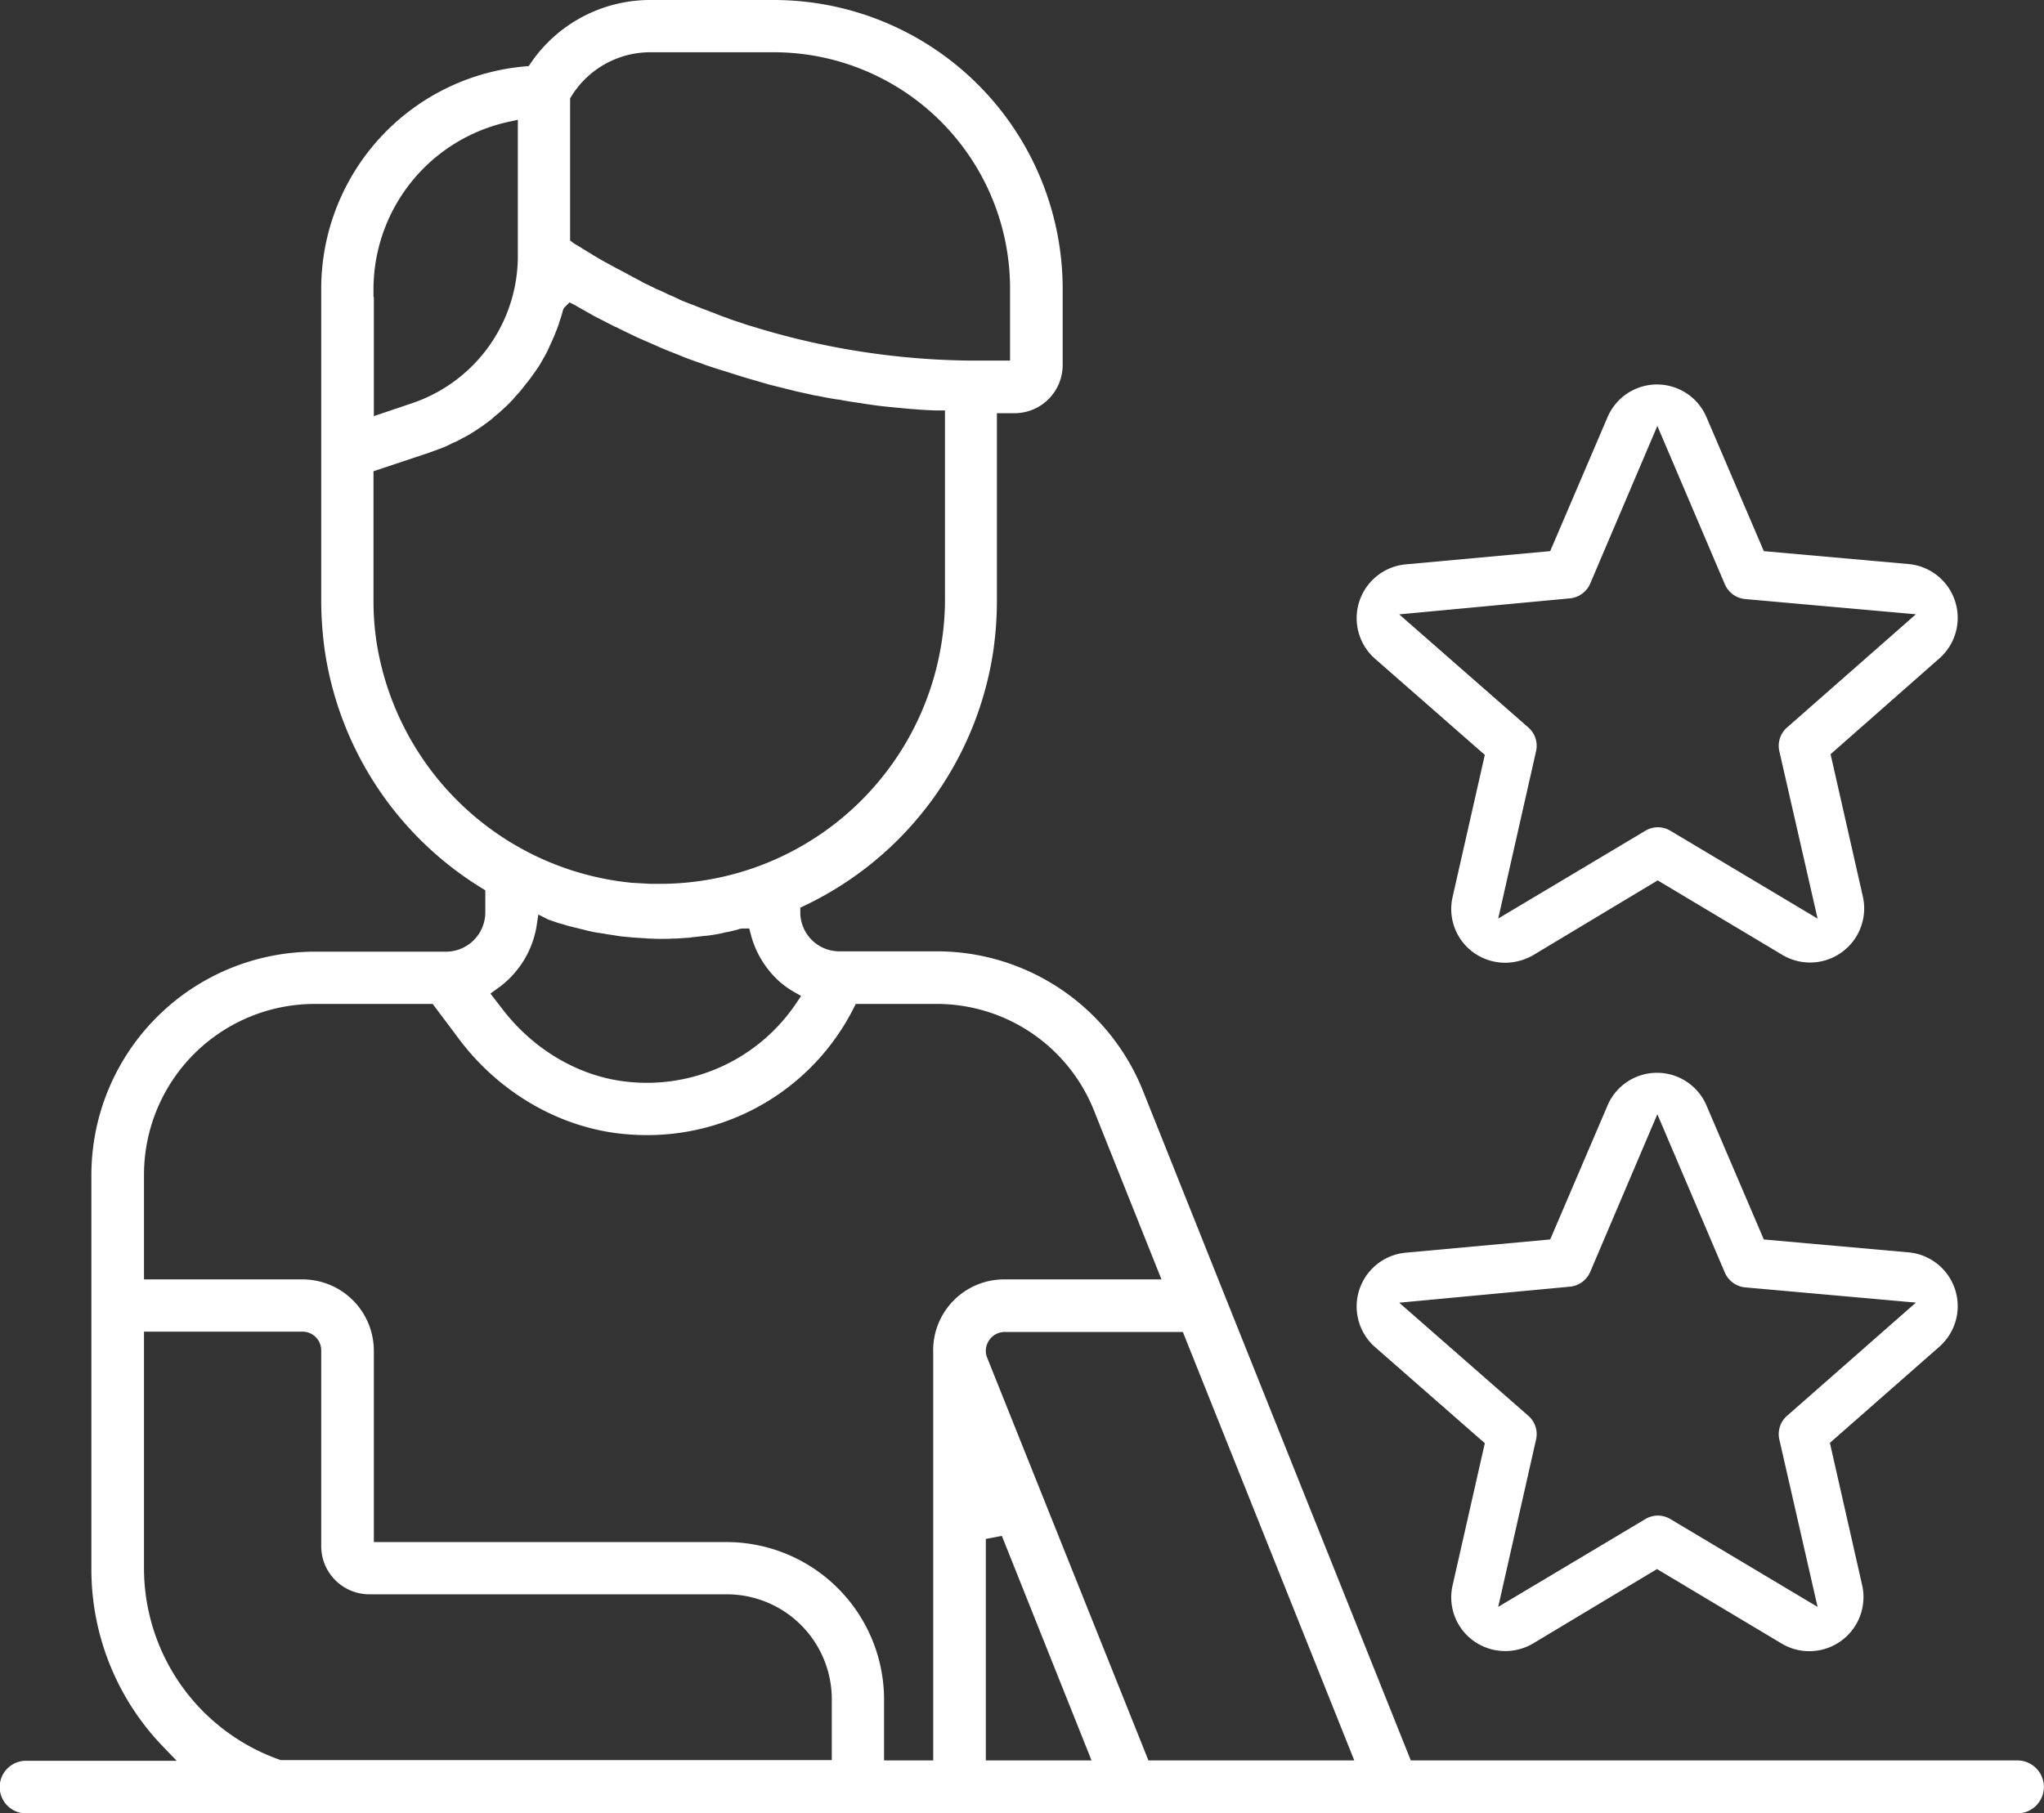 <svg id="Layer_1" data-name="Layer 1" xmlns="http://www.w3.org/2000/svg" viewBox="0 0 590.5 524"><rect x="0" y="0" width="590.5" height="524" fill="#333333" stroke="none"/><defs><style>.cls-1{fill:#fff;}</style></defs><path class="cls-1" d="M523.898,483.333A15.56,15.56,0,0,1,515.93,481.14l-36.032-21.537-36.033,21.64A16.011,16.011,0,0,1,436,483.3a15.686,15.686,0,0,1-9.11-2.957,15.498,15.498,0,0,1-6.05-16.009l9.316-41.098-31.675-27.742a15.612,15.612,0,0,1,8.754-27.306l41.809-3.829,16.564-38.715a15.538,15.538,0,0,1,28.584-.007l16.566,38.725,41.829,3.728a15.604,15.604,0,0,1,8.835,27.301l-31.578,27.747,9.315,41.092a15.633,15.633,0,0,1-15.261,19.102Zm-43.749-39.184a7.037,7.037,0,0,1,3.616,1.008l42.524,25.38L515.24,422.166a7.024,7.024,0,0,1,2.25-6.868l37.2-32.691-49.277-4.398a7.131,7.131,0,0,1-5.915-4.271l-19.499-45.763L460.592,373.76a7.115,7.115,0,0,1-5.896,4.249l-49.27,4.622,37.292,32.674a7.018,7.018,0,0,1,2.246,6.846l-10.94,48.378L476.529,445.16A7.041,7.041,0,0,1,480.149,444.149Z" transform="translate(-1.2 -6.2)"/><path class="cls-1" d="M436,284.399a15.696,15.696,0,0,1-9.111-2.956,15.499,15.499,0,0,1-6.049-16.009l9.316-41.098-31.675-27.742a15.613,15.613,0,0,1,8.754-27.306l41.809-3.829,16.564-38.716a15.539,15.539,0,0,1,28.584-.006l16.566,38.726,41.829,3.727a15.605,15.605,0,0,1,8.835,27.301l-31.377,27.649,9.315,41.09A15.633,15.633,0,0,1,516.131,282.14l-36.034-21.538-36.032,21.64A16.341,16.341,0,0,1,436,284.399ZM480.149,245.25a7.027,7.027,0,0,1,3.615,1.008L526.29,271.638l-11.05-48.373a7.023,7.023,0,0,1,2.25-6.867l37.2-32.691L505.413,179.31a7.131,7.131,0,0,1-5.915-4.272l-19.499-45.762L460.592,174.86a7.115,7.115,0,0,1-5.896,4.249l-49.27,4.622,37.292,32.674a7.016,7.016,0,0,1,2.246,6.845l-10.94,48.379,42.505-25.368A7.038,7.038,0,0,1,480.149,245.25Z" transform="translate(-1.2 -6.2)"/><path class="cls-1" d="M8.8,530.199A7.6,7.6,0,1,1,8.8,515H52.248l-3.92-4.066A73.737,73.737,0,0,1,27.6,459.5V345.7a64.573,64.573,0,0,1,64.5-64.5h38a11.363,11.363,0,0,0,11.3-11.4v-6.338l-1.138-.703A97.259,97.259,0,0,1,95.17,195.127,103.8,103.8,0,0,1,94,179.7V89.6a64.506,64.506,0,0,1,58.81-64.21l1.131-.099.641-.938A41.75,41.75,0,0,1,189.1,6.2h35.7a83.494,83.494,0,0,1,83.399,83.4v22.1A13.915,13.915,0,0,1,294.3,125.6h-5.1v54.1a101.799,101.799,0,0,1-1.172,15.435,97.523,97.523,0,0,1-54.266,72.701l-1.362.653V270a11.281,11.281,0,0,0,11.3,11.101h27.9a64.153,64.153,0,0,1,59.872,40.491l23.6,59.098L408.775,514.9H584.1a7.65,7.65,0,0,1,0,15.299ZM291.4,391.1a5.278,5.278,0,0,0-3.798,1.605A5.468,5.468,0,0,0,286,396.6V396.7a5.046,5.046,0,0,0,.324,1.659l.048.132L332.976,514.9h59.47L342.925,391.1ZM286,450.9v64h30.543l-25.914-64.89ZM92.1,296.3a49.356,49.356,0,0,0-49.3,49.3V375.9H88.6a20.623,20.623,0,0,1,20.6,20.6v55.301H211.1A45.55,45.55,0,0,1,256.6,497.3V514.9h14.2V397.1A20.487,20.487,0,0,1,291.3,375.9h45.443L317.328,327.31A48.916,48.916,0,0,0,271.6,296.3H248.429l-.667,1.311a66.757,66.757,0,0,1-59.76,36.593,68.123,68.123,0,0,1-9.563-.679c-17.332-2.504-33.597-12.369-44.619-27.064L126.2,296.3Zm-49.3,163A58.688,58.688,0,0,0,81.905,514.665l.386.136H241.5V497.2a30.334,30.334,0,0,0-30.3-30.301H107.9A13.915,13.915,0,0,1,94,453V396.4a5.407,5.407,0,0,0-5.4-5.4H42.8ZM156.226,273.748a27.561,27.561,0,0,1-11.327,18.103l-2.018,1.45,3.22,4.167c8.703,11.534,21.343,19.236,34.665,21.109A51.945,51.945,0,0,0,231.191,296.14l1.442-2.143-2.242-1.281a24.991,24.991,0,0,1-5.294-4.113,27.717,27.717,0,0,1-6.974-12.307l-.467-1.796H215.8a2.76,2.76,0,0,0-.721.1h-.245l-.319.16a3.966,3.966,0,0,0-.557.152c-1.129.281-2.198.545-3.253.721l-.184.03-.402.137h-.093l-.267.061c-1.217.281-2.479.474-3.673.645a5.551,5.551,0,0,0-.63.077l-.131.02h-.092l-.018.004c-.688.053-1.349.131-2.011.211-.589.07-1.178.142-1.791.189l-.466.036-.143.071-3.991.284H195.814l-.086.007c-1.314.094-2.632.094-4.028.094-.617,0-1.21-.024-1.804-.048-.573-.023-1.145-.046-1.736-.051a6.396,6.396,0,0,0-1.244-.101c-.497-.047-.973-.073-1.448-.098-.436-.023-.872-.046-1.331-.091l-.119-.013H183.9c-.019-.003-.09-.016-.162-.025-.243-.034-.487-.062-.706-.071l-.217-.018c-1.087-.091-2.211-.185-3.22-.353l-.203-.033a3.709,3.709,0,0,0-.499-.085c-.535-.095-1.048-.168-1.562-.241-.454-.065-.908-.13-1.381-.213a5.716,5.716,0,0,0-.785-.144,2.609,2.609,0,0,1-.286-.045l-.168-.042-.172-.017a22.723,22.723,0,0,1-2.248-.381l-.307-.061a5.804,5.804,0,0,0-.643-.138l-.134-.024-.087-.028-3.566-.89a5.537,5.537,0,0,0-.587-.143l-.114-.024-.14-.047-.143-.028a21.721,21.721,0,0,1-2.12-.575l-.671-.201c-.175-.044-.328-.088-.481-.131-.178-.051-.357-.102-.557-.153-.45-.136-.899-.294-1.349-.451-.481-.169-.963-.337-1.444-.485-.118-.05-.221-.087-.324-.121l-2.913-1.468Zm-23.641-139.76a3.188,3.188,0,0,0-.842.354,26.901,26.901,0,0,1-2.863,1.302c-.139.045-.306.111-.472.178-.084.033-.167.068-.267.101l-3.36,1.221L109.1,142.37V179.6a79.933,79.933,0,0,0,1.033,13.094,82.801,82.801,0,0,0,73.54,68.595l5.461.311H191.7a82.404,82.404,0,0,0,81.47-69.423A79.891,79.891,0,0,0,274.2,179.1V124.8h-3.042l-.224-.011c-1.994-.095-4.057-.193-6.007-.379l-.113-.011h-.3l-6.3-.6H258.1c-.019-.004-.09-.016-.16-.026-.237-.034-.474-.061-.689-.071-1.78-.172-3.493-.418-5.306-.678l-.604-.086c-.247-.054-.495-.089-.743-.12a2.586,2.586,0,0,1-.315-.047l-.121-.03-.123-.018c-2.242-.32-4.135-.609-6.09-.981l-.223-.043h-.137a4.76,4.76,0,0,0-.664-.093c-1.91-.29-3.864-.682-5.754-1.06l-.233-.046h-.137c-.123-.027-.261-.056-.418-.076-.905-.213-1.81-.409-2.706-.604-1.117-.242-2.22-.481-3.295-.749l-7.119-1.78c-.157-.05-.332-.101-.507-.15-.14-.04-.279-.079-.399-.119l-.098-.03c-1.045-.299-2.065-.597-3.085-.896-1.03-.301-2.06-.603-3.115-.904L210.353,113.39l-.07-.018c-.146-.037-.31-.094-.474-.149-.256-.085-.512-.168-.745-.23-1.81-.571-3.678-1.162-5.394-1.83L203.25,111h-.084l-.167-.063c-1.698-.6-3.299-1.165-4.917-1.828-.246-.118-.492-.213-.738-.306a3.788,3.788,0,0,1-.37-.149l-.1-.05-.104-.04c-1.742-.677-3.543-1.378-5.295-2.156l-.105-.047-.109-.036c-.024-.012-.079-.042-.135-.07a6.659,6.659,0,0,0-.636-.285l-4.674-2.045c-.223-.109-.422-.196-.621-.281-.134-.057-.268-.114-.421-.19-.737-.369-1.476-.722-2.208-1.071-1.065-.509-2.071-.989-3.042-1.503l-.258-.136-.283-.071a2.782,2.782,0,0,1-.258-.136c-.112-.059-.228-.121-.351-.183-.789-.395-1.554-.79-2.318-1.184-.786-.406-1.571-.811-2.381-1.216l-.153-.077-.06-.02a5.203,5.203,0,0,0-.604-.32c-.812-.475-1.624-.929-2.436-1.382-.835-.466-1.669-.933-2.503-1.423l-.072-.043-.075-.037a3.688,3.688,0,0,0-.494-.297l-1.548-.775-1.224,1.224a2.554,2.554,0,0,0-.769,1.45c-.306,1.107-.575,1.962-.889,2.827l-.144.397V99.64l-.077.202c-.28.839-.672,1.819-1.051,2.767l-.172.43v.025c-.142.317-.277.626-.41.93-.274.627-.536,1.23-.837,1.833-.077.155-.155.342-.231.53-.025.062-.151.352-.151.352a18.923,18.923,0,0,1-.867,1.762c-.153.286-.305.572-.452.859-.015.022-.029.044-.043.065l-.045.045-.164.294c-.493.887-.954,1.718-1.499,2.535l-.083.124-.018.037a5.236,5.236,0,0,0-.354.52c-.269.399-.558.798-.846,1.197-.331.459-.662.918-.97,1.377a3.372,3.372,0,0,0-.428.536c-.259.341-.518.664-.776.987-.316.396-.633.791-.949,1.214l-.049.066a3.36,3.36,0,0,0-.408.506c-.378.475-.797.932-1.24,1.414-.27.294-.536.584-.788.874l-.202.231-.064.127c-.04.042-.083.082-.124.124-.243.243-.486.497-.732.754-.46.482-.895.938-1.353,1.337l-.262.255c-.269.236-.538.483-.81.733-.519.476-1.008.925-1.52,1.324l-.118.092-.106.105a4.878,4.878,0,0,0-.6.5,14.943,14.943,0,0,1-1.62,1.33c-.202.151-.406.303-.609.46a3.711,3.711,0,0,0-.631.476c-.498.367-1.006.701-1.588,1.083l-.594.392a4.689,4.689,0,0,0-.5.337c-.007.005-.008.008-.006.008a.114.114,0,0,0,.024-.01l-.113.064c-.285.171-.562.342-.835.511-.656.405-1.275.787-1.903,1.101l-.692.348C134.051,133.237,133.307,133.651,132.585,133.988ZM109.2,126.444l10.868-3.67A44.899,44.899,0,0,0,150.8,80.1V40.82l-2.911.635A49.567,49.567,0,0,0,109.1,89.6V92h.1Zm107.614-26.442c.604.2,1.209.376,1.813.552.571.167,1.143.333,1.714.523A219.946,219.946,0,0,0,281.677,110.4H293V89.5a68.277,68.277,0,0,0-68.2-68.2H189.1a26.811,26.811,0,0,0-22.835,12.727l-.365.584v41.09l.961.72a7.774,7.774,0,0,0,.923.577,3.241,3.241,0,0,1,.376.223l.173.129.193.097a6.712,6.712,0,0,1,.933.573l.12.09.13.075c.327.187.631.374.935.561.346.213.692.426,1.065.638.126.076.282.179.431.275.322.21.622.399.918.553.322.185.665.391,1.008.597.39.234.78.468,1.144.675l.117.062c.158.079.295.159.434.238.212.121.424.241.666.362l3.225,1.761c1.237.621,2.288,1.194,3.4,1.8.235.119.372.199.51.278.211.121.423.241.664.361.383.191.74.382,1.097.572.34.181.68.362,1.037.543a8.572,8.572,0,0,0,1.21.661l.386.183c.308.132.615.287.923.441.343.171.688.342,1.031.495a12.791,12.791,0,0,0,1.7.786c.274.119.58.26.885.401.3.139.601.277.919.416a12.865,12.865,0,0,0,1.696.784c.271.117.575.258.879.398.302.14.605.279.925.418a12.913,12.913,0,0,0,1.688.781c.332.143.684.278,1.036.414.298.114.596.229.916.366l.091.039.094.032c.543.181.997.363,1.449.544.344.148.697.284,1.05.42.297.114.594.228.914.365l.093.04.096.032c.545.181,1,.364,1.453.545.355.152.751.295,1.147.437.303.108.607.215.911.346l1.554.623c.39.146.712.257,1.024.364.369.126.722.245,1.073.392a7.561,7.561,0,0,0,1.037.386c.151.047.309.094.466.157.492.185.934.324,1.375.462.358.112.716.223,1.074.356l.128.048.132.033a3.232,3.232,0,0,1,.34.119C216.31,99.842,216.562,99.932,216.815,100.001Z" transform="translate(-1.2 -6.2)"/></svg>